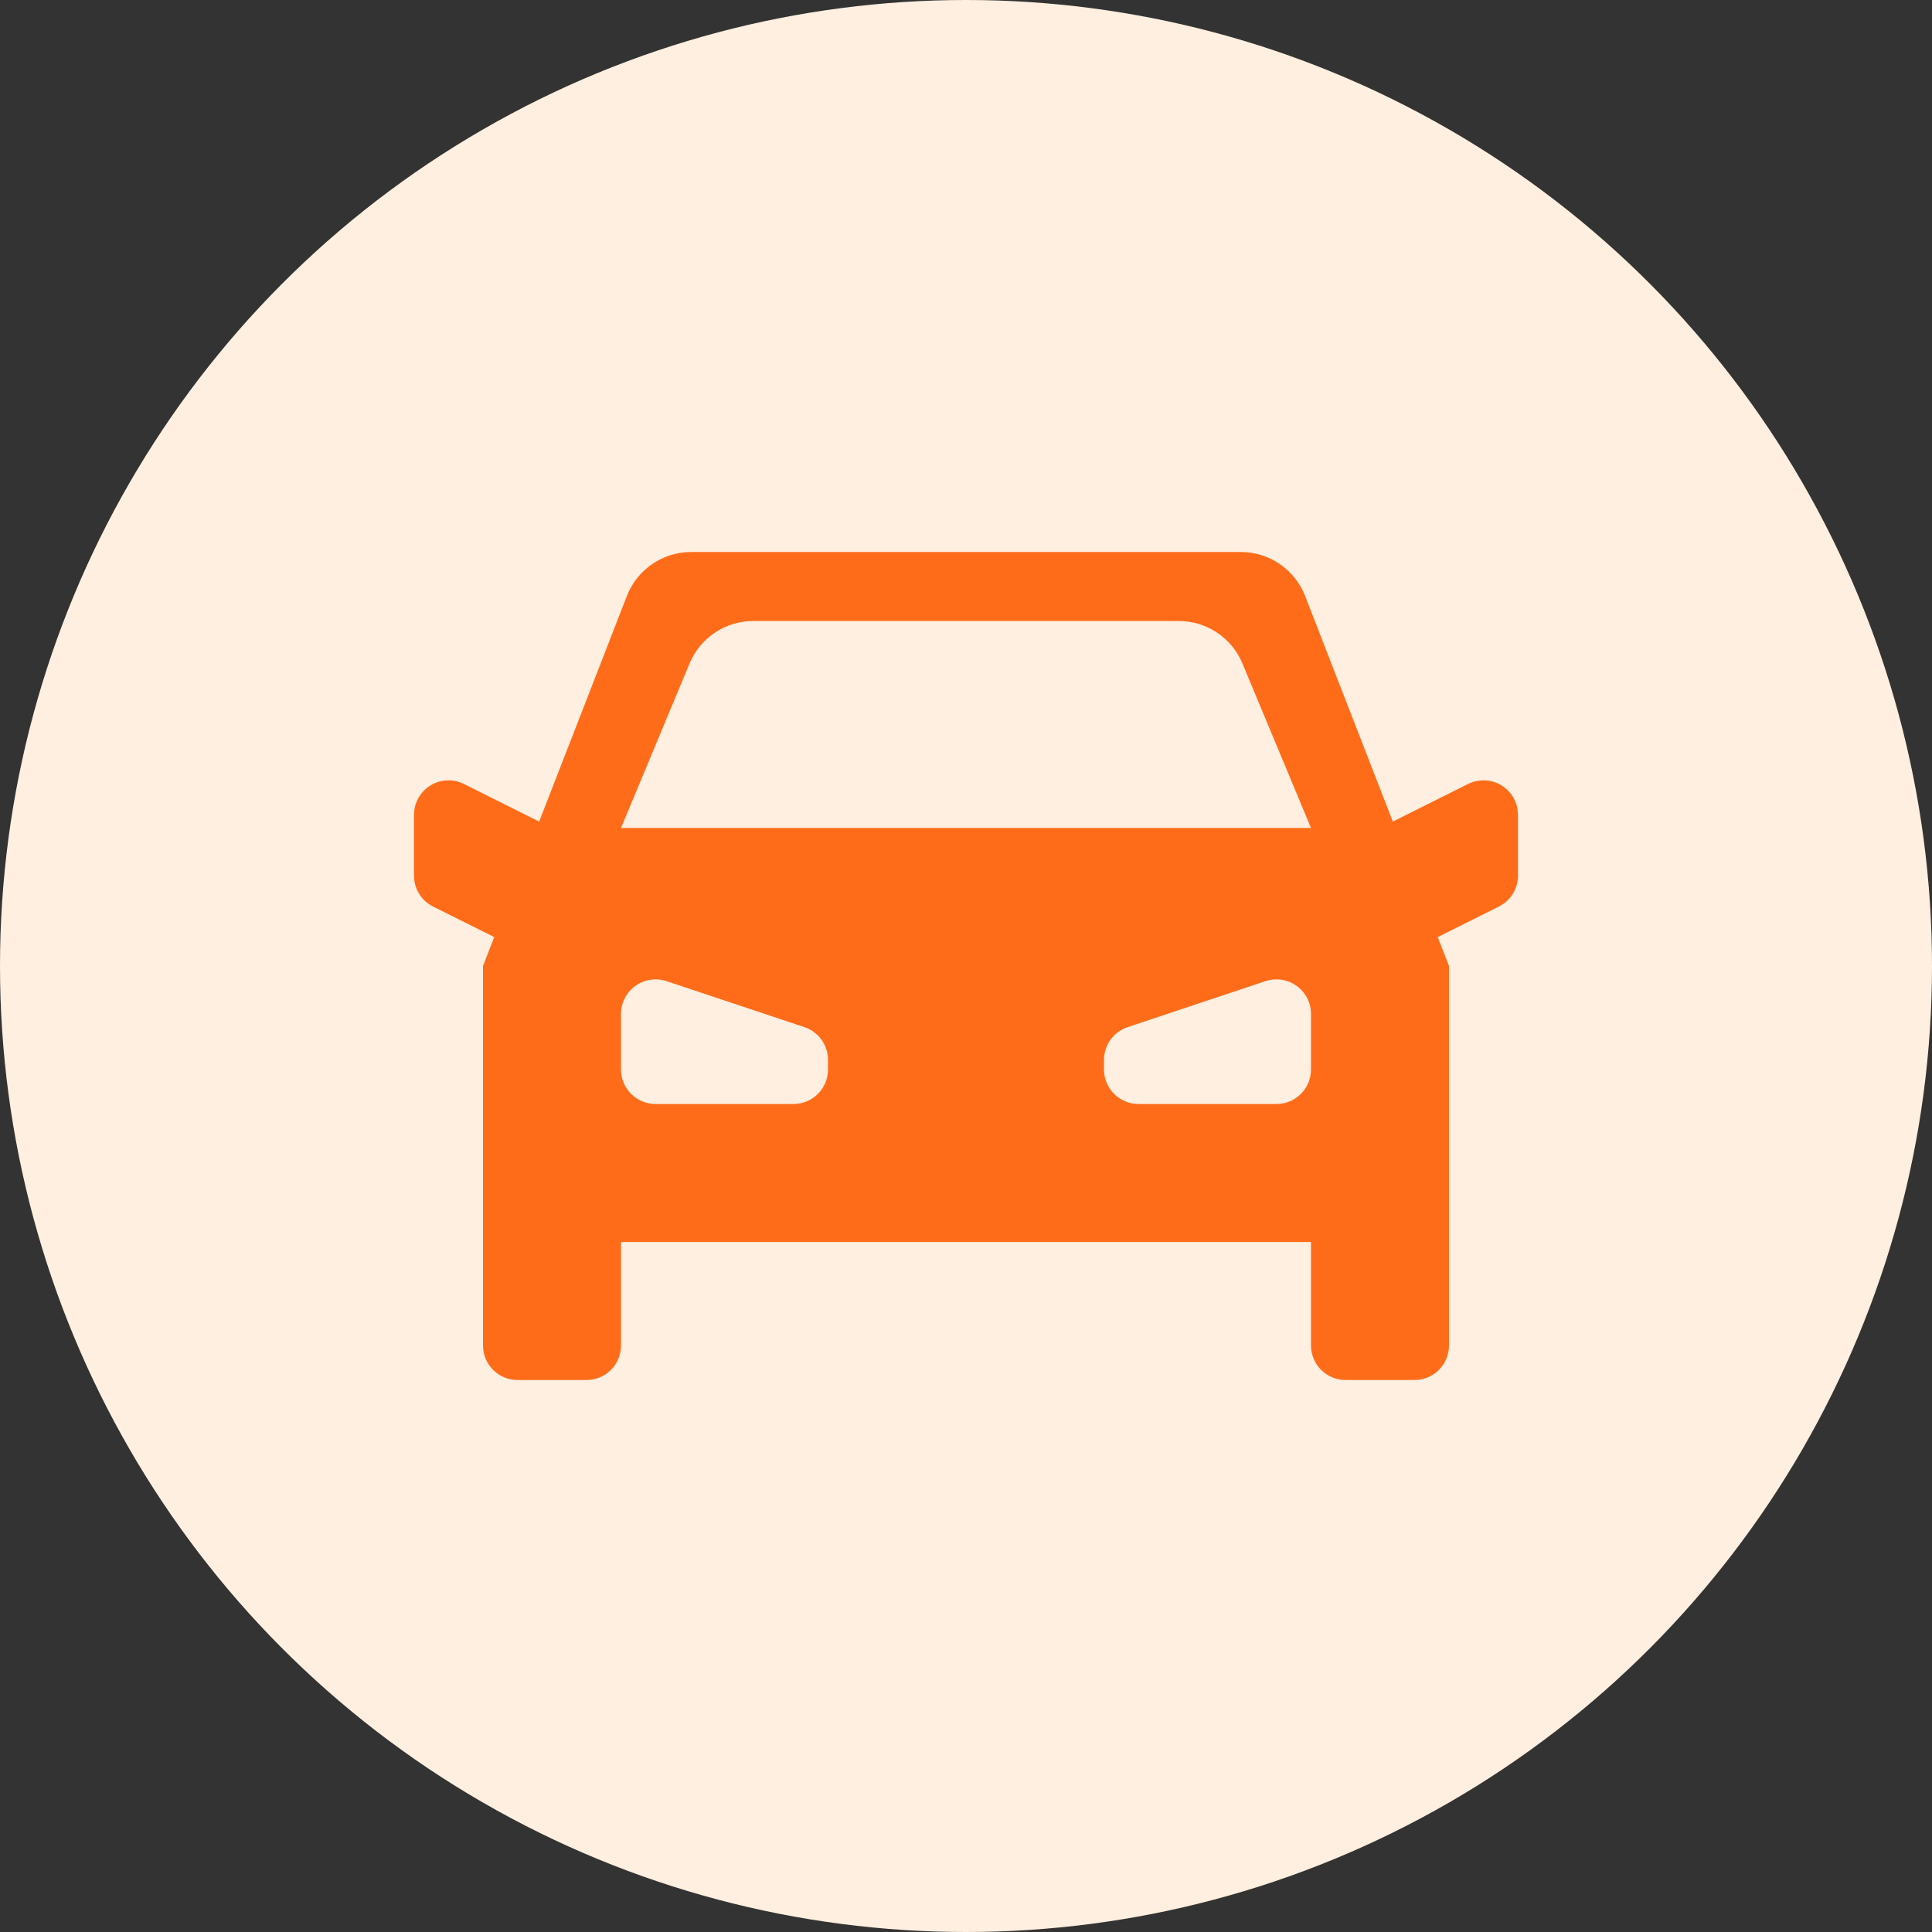 <?xml version="1.0" encoding="UTF-8"?>
<svg width="28px" height="28px" viewBox="0 0 28 28" version="1.1" xmlns="http://www.w3.org/2000/svg" xmlns:xlink="http://www.w3.org/1999/xlink">
    <rect x="0" y="0" width="28" height="28" fill="#333333" stroke="none"/>
    <!-- Generator: Sketch 63 (92445) - https://sketch.com -->
    <title>切片</title>
    <desc>Created with Sketch.</desc>
    <g id="页面-1" stroke="none" stroke-width="1" fill="none" fill-rule="evenodd">
        <g id="202108版-会议首页" transform="translate(-2119, -842)">
            <g id="icon/车辆" transform="translate(2119, 842)">
                <g id="编组-4">
                    <circle id="椭圆形" fill="#FFEFE0" cx="14" cy="14" r="14"></circle>
                    <g id="编组-3" transform="translate(6, 8)">
                        <path d="M11.983,0 C12.395,-1.36346448e-15 12.765,0.253 12.915,0.638 L14.186,3.907 L15.276,3.362 C15.323,3.339 15.372,3.323 15.423,3.315 L15.5,3.309 C15.745,3.309 15.95,3.486 15.992,3.719 L16,3.809 L16,4.691 C16,4.849 15.926,4.995 15.803,5.089 L15.724,5.138 L14.837,5.581 L15,6 L15,11.5 C15,11.776 14.776,12 14.5,12 L13.5,12 C13.224,12 13,11.776 13,11.5 L13,10 L3,10 L3,11.5 C3,11.776 2.776,12 2.5,12 L1.5,12 C1.224,12 1,11.776 1,11.5 L1,6 L1.163,5.581 L0.276,5.138 C0.107,5.054 2.31930994e-17,4.88 0,4.691 L0,3.809 C-3.38176876e-17,3.533 0.224,3.309 0.5,3.309 C0.578,3.309 0.654,3.327 0.724,3.362 L1.814,3.907 L3.085,0.638 C3.235,0.253 3.605,7.57591585e-17 4.017,0 L11.983,0 Z M12.5,6.194 C12.446,6.194 12.393,6.202 12.342,6.219 L10.342,6.886 C10.138,6.954 10,7.145 10,7.36 L10,7.5 C10,7.776 10.224,8 10.5,8 L12.5,8 C12.776,8 13,7.776 13,7.5 L13,6.694 C13,6.418 12.776,6.194 12.5,6.194 Z M3.5,6.194 C3.224,6.194 3,6.418 3,6.694 L3,6.694 L3,7.5 C3,7.776 3.224,8 3.5,8 L3.5,8 L5.5,8 C5.776,8 6,7.776 6,7.5 L6,7.5 L6,7.36 C6,7.145 5.862,6.954 5.658,6.886 L5.658,6.886 L3.658,6.219 C3.607,6.202 3.554,6.194 3.5,6.194 Z" id="形状结合" fill="#FF6C19"></path>
                        <path d="M4.917,1 L11.083,1 C11.487,1 11.851,1.243 12.006,1.615 L13,4 L13,4 L3,4 L3.994,1.615 C4.149,1.243 4.513,1 4.917,1 Z" id="矩形备份-12" fill="#FFEFE0"></path>
                    </g>
                </g>
            </g>
        </g>
    </g>
</svg>